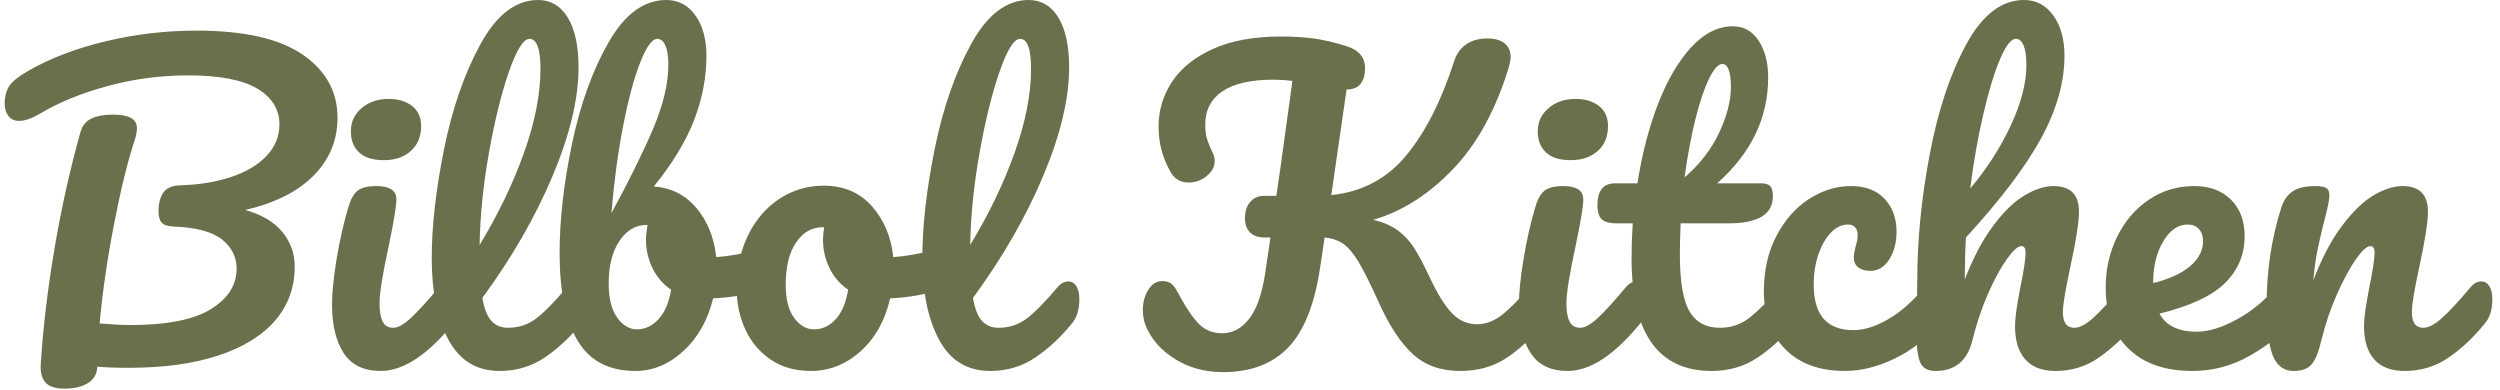 <svg xmlns="http://www.w3.org/2000/svg" version="1.1" xmlns:xlink="http://www.w3.org/1999/xlink" xmlns:svgjs="http://svgjs.dev/svgjs" width="1500" height="234" viewBox="0 0 1500 234"><g transform="matrix(1,0,0,1,-0.909,-0.414)"><svg viewBox="0 0 396 62" data-background-color="#ede1d1" preserveAspectRatio="xMidYMid meet" height="234" width="1500" xmlns="http://www.w3.org/2000/svg" xmlns:xlink="http://www.w3.org/1999/xlink"><g id="tight-bounds" transform="matrix(1,0,0,1,0.24,0.11)"><svg viewBox="0 0 395.52 61.78" height="61.78" width="395.52"><g><svg viewBox="0 0 395.52 61.78" height="61.78" width="395.52"><g><svg viewBox="0 0 395.52 61.78" height="61.78" width="395.52"><g id="textblocktransform"><svg viewBox="0 0 395.52 61.78" height="61.78" width="395.52" id="textblock"><g><svg viewBox="0 0 395.52 61.78" height="61.78" width="395.52"><g transform="matrix(1,0,0,1,0,0)"><svg width="395.52" viewBox="1 -47 316.87 49.5" height="61.78" data-palette-color="#6a704c"><path d="M43.4-32Q43.4-27.75 40.4-24.68 37.4-21.6 31.65-20.25L31.65-20.25Q34.75-19.4 36.35-17.48 37.95-15.55 37.95-13.05L37.95-13.05Q37.95-9.1 35.48-6.2 33-3.3 28.25-1.73 23.5-0.15 16.8-0.15L16.8-0.15Q14.3-0.15 12.8-0.3L12.8-0.3Q12.75 1.1 11.6 1.8 10.45 2.5 8.65 2.5L8.65 2.5Q6.85 2.5 6.18 1.7 5.5 0.9 5.6-0.65L5.6-0.65Q6.05-7.65 7.35-15.33 8.65-23 10.65-30.15L10.65-30.15Q11-31.4 12.05-31.9 13.1-32.4 14.8-32.4L14.8-32.4Q17.85-32.4 17.85-30.7L17.85-30.7Q17.85-30 17.55-29.1L17.55-29.1Q16.25-25.2 14.95-18.53 13.65-11.85 13.1-5.8L13.1-5.8Q15.5-5.6 17-5.6L17-5.6Q24-5.6 27.28-7.63 30.55-9.65 30.55-12.8L30.55-12.8Q30.55-15 28.68-16.5 26.8-18 22.4-18.15L22.4-18.15Q21.4-18.2 21-18.65 20.6-19.1 20.6-20.1L20.6-20.1Q20.6-21.55 21.2-22.45 21.8-23.35 23.4-23.4L23.4-23.4Q26.95-23.5 29.83-24.45 32.7-25.4 34.35-27.13 36-28.85 36-31.15L36-31.15Q36-34.05 33.15-35.73 30.3-37.4 24.4-37.4L24.4-37.4Q19.05-37.4 14.05-36.02 9.05-34.65 5.55-32.55L5.55-32.55Q3.95-31.6 2.85-31.6L2.85-31.6Q1.95-31.6 1.48-32.23 1-32.85 1-33.8L1-33.8Q1-35.05 1.53-35.95 2.05-36.85 4.05-38L4.05-38Q8.25-40.4 13.9-41.75 19.55-43.1 25.45-43.1L25.45-43.1Q34.5-43.1 38.95-40.05 43.4-37 43.4-32L43.4-32ZM49.3-26.6Q47.2-26.6 46.15-27.58 45.1-28.55 45.1-30.3L45.1-30.3Q45.1-32.05 46.47-33.23 47.85-34.4 49.9-34.4L49.9-34.4Q51.75-34.4 52.9-33.5 54.05-32.6 54.05-30.95L54.05-30.95Q54.05-28.95 52.75-27.78 51.45-26.6 49.3-26.6L49.3-26.6ZM48.9 0.25Q45.65 0.25 44.17-2.05 42.7-4.35 42.7-8.15L42.7-8.15Q42.7-10.4 43.27-13.93 43.85-17.45 44.75-20.5L44.75-20.5Q45.2-22.1 45.95-22.7 46.7-23.3 48.35-23.3L48.35-23.3Q50.9-23.3 50.9-21.6L50.9-21.6Q50.9-20.35 49.95-15.8L49.95-15.8Q48.75-10.3 48.75-8.35L48.75-8.35Q48.75-6.85 49.15-6.05 49.55-5.25 50.5-5.25L50.5-5.25Q51.4-5.25 52.75-6.5 54.1-7.75 56.35-10.45L56.35-10.45Q56.95-11.15 57.7-11.15L57.7-11.15Q58.35-11.15 58.72-10.55 59.1-9.95 59.1-8.9L59.1-8.9Q59.1-6.9 58.15-5.8L58.15-5.8Q53.2 0.25 48.9 0.25L48.9 0.25ZM74-11.15Q74.65-11.15 75.02-10.55 75.4-9.95 75.4-8.9L75.4-8.9Q75.4-6.9 74.45-5.8L74.45-5.8Q72.3-3.15 69.77-1.45 67.25 0.25 64.05 0.25L64.05 0.25Q59.65 0.25 57.52-3.75 55.4-7.75 55.4-14.1L55.4-14.1Q55.4-20.2 56.97-28 58.55-35.8 61.62-41.4 64.7-47 68.95-47L68.95-47Q71.35-47 72.72-44.78 74.1-42.55 74.1-38.4L74.1-38.4Q74.1-32.45 70.8-24.6 67.5-16.75 61.85-9.05L61.85-9.05Q62.2-7 63-6.13 63.8-5.25 65.1-5.25L65.1-5.25Q67.15-5.25 68.7-6.43 70.25-7.6 72.65-10.45L72.65-10.45Q73.25-11.15 74-11.15L74-11.15ZM67.85-42.05Q66.7-42.05 65.25-37.9 63.8-33.75 62.7-27.6 61.6-21.45 61.5-15.8L61.5-15.8Q65.05-21.65 67.15-27.53 69.25-33.4 69.25-38.25L69.25-38.25Q69.25-42.05 67.85-42.05L67.85-42.05ZM97.94-15.35Q98.59-15.35 98.94-14.7 99.29-14.05 99.29-13.05L99.29-13.05Q99.29-11.8 98.94-11.13 98.59-10.45 97.84-10.2L97.84-10.2Q94.84-9.15 91.24-9L91.24-9Q90.24-4.85 87.47-2.3 84.69 0.25 81.34 0.25L81.34 0.25Q76.29 0.25 73.99-3.6 71.69-7.45 71.69-14.75L71.69-14.75Q71.69-21.2 73.29-28.78 74.89-36.35 77.97-41.68 81.04-47 85.29-47L85.29-47Q87.59-47 88.99-45.03 90.39-43.05 90.39-39.9L90.39-39.9Q90.39-35.8 88.84-31.75 87.29-27.7 83.69-23.25L83.69-23.25Q87.04-23 89.14-20.48 91.24-17.95 91.64-14.25L91.64-14.25Q93.99-14.4 97.24-15.25L97.24-15.25Q97.54-15.35 97.94-15.35L97.94-15.35ZM84.14-42.05Q83.14-42.05 81.97-39.08 80.79-36.1 79.79-31 78.79-25.9 78.29-19.85L78.29-19.85Q81.59-25.9 83.57-30.53 85.54-35.15 85.54-38.75L85.54-38.75Q85.54-40.35 85.17-41.2 84.79-42.05 84.14-42.05L84.14-42.05ZM81.54-5.05Q83.09-5.05 84.29-6.35 85.49-7.65 85.89-10.1L85.89-10.1Q84.34-11.15 83.52-12.85 82.69-14.55 82.69-16.45L82.69-16.45Q82.69-17.15 82.89-18.35L82.89-18.35 82.74-18.35Q80.69-18.35 79.32-16.32 77.94-14.3 77.94-10.9L77.94-10.9Q77.94-8.05 79.02-6.55 80.09-5.05 81.54-5.05L81.54-5.05ZM120.49-15.35Q121.14-15.35 121.49-14.7 121.84-14.05 121.84-13.05L121.84-13.05Q121.84-10.65 120.39-10.2L120.39-10.2Q117.39-9.15 113.79-9L113.79-9Q112.84-4.8 110.04-2.27 107.24 0.25 103.69 0.25L103.69 0.25Q100.69 0.25 98.57-1.2 96.44-2.65 95.34-5.05 94.24-7.45 94.24-10.25L94.24-10.25Q94.24-14.05 95.69-17.03 97.14-20 99.69-21.68 102.24-23.35 105.34-23.35L105.34-23.35Q109.14-23.35 111.47-20.73 113.79-18.1 114.19-14.25L114.19-14.25Q116.54-14.4 119.79-15.25L119.79-15.25Q120.19-15.35 120.49-15.35L120.49-15.35ZM104.09-5.05Q105.69-5.05 106.87-6.35 108.04-7.65 108.44-10.1L108.44-10.1Q106.89-11.15 106.07-12.85 105.24-14.55 105.24-16.45L105.24-16.45Q105.24-17.25 105.39-18.05L105.39-18.05 105.14-18.05Q103.14-18.05 101.82-16.13 100.49-14.2 100.49-10.7L100.49-10.7Q100.49-7.95 101.57-6.5 102.64-5.05 104.09-5.05L104.09-5.05ZM136.49-11.15Q137.14-11.15 137.51-10.55 137.89-9.95 137.89-8.9L137.89-8.9Q137.89-6.9 136.94-5.8L136.94-5.8Q134.79-3.15 132.26-1.45 129.74 0.25 126.54 0.25L126.54 0.25Q122.14 0.25 120.01-3.75 117.89-7.75 117.89-14.1L117.89-14.1Q117.89-20.2 119.46-28 121.04-35.8 124.11-41.4 127.19-47 131.44-47L131.44-47Q133.84-47 135.21-44.78 136.59-42.55 136.59-38.4L136.59-38.4Q136.59-32.45 133.29-24.6 129.99-16.75 124.34-9.05L124.34-9.05Q124.69-7 125.49-6.13 126.29-5.25 127.59-5.25L127.59-5.25Q129.64-5.25 131.19-6.43 132.74-7.6 135.14-10.45L135.14-10.45Q135.74-11.15 136.49-11.15L136.49-11.15ZM130.34-42.05Q129.19-42.05 127.74-37.9 126.29-33.75 125.19-27.6 124.09-21.45 123.99-15.8L123.99-15.8Q127.54-21.65 129.64-27.53 131.74-33.4 131.74-38.25L131.74-38.25Q131.74-42.05 130.34-42.05L130.34-42.05ZM196.58-11.15Q197.23-11.15 197.61-10.55 197.98-9.95 197.98-8.9L197.98-8.9Q197.98-6.95 197.03-5.8L197.03-5.8Q194.63-2.9 192.18-1.33 189.73 0.25 186.38 0.25L186.38 0.25Q182.68 0.25 180.33-1.93 177.98-4.1 175.93-8.7L175.93-8.7Q174.43-12 173.46-13.63 172.48-15.25 171.53-15.93 170.58-16.6 169.13-16.75L169.13-16.75 168.58-13.05Q167.53-5.9 164.51-2.75 161.48 0.4 156.18 0.4L156.18 0.4Q152.73 0.4 150.06-1.28 147.38-2.95 146.33-5.55L146.33-5.55Q145.98-6.45 145.98-7.5L145.98-7.5Q145.98-9 146.68-10.1 147.38-11.2 148.48-11.2L148.48-11.2Q149.13-11.2 149.58-10.88 150.03-10.55 150.43-9.75L150.43-9.75Q151.98-6.85 153.16-5.7 154.33-4.55 156.08-4.55L156.08-4.55Q158.08-4.55 159.51-6.38 160.93-8.2 161.53-12L161.53-12 162.23-16.75 161.43-16.75Q160.28-16.75 159.63-17.4 158.98-18.05 158.98-19.2L158.98-19.2Q158.98-20.5 159.66-21.28 160.33-22.05 161.33-22.05L161.33-22.05 162.98-22.05Q163.33-24.5 163.48-25.45L163.48-25.45 165.03-36.7Q163.73-36.85 162.58-36.85L162.58-36.85Q158.33-36.85 156.13-35.38 153.93-33.9 153.93-31.15L153.93-31.15Q153.93-29.9 154.21-29.13 154.48-28.35 154.93-27.4L154.93-27.4Q155.13-27 155.13-26.5L155.13-26.5Q155.13-25.4 154.11-24.58 153.08-23.75 151.83-23.75L151.83-23.75Q150.23-23.75 149.48-25.15L149.48-25.15Q147.98-27.8 147.98-30.85L147.98-30.85Q147.98-34 149.71-36.6 151.43-39.2 154.93-40.78 158.43-42.35 163.58-42.35L163.58-42.35Q165.83-42.35 167.71-42.1 169.58-41.85 171.83-41.15L171.83-41.15Q174.28-40.4 174.28-38.35L174.28-38.35Q174.28-35.6 171.93-35.6L171.93-35.6 169.98-22.15Q175.83-22.75 179.51-27.18 183.18-31.6 185.63-39.2L185.63-39.2Q186.08-40.6 187.16-41.35 188.23-42.1 189.88-42.1L189.88-42.1Q191.28-42.1 192.06-41.48 192.83-40.85 192.83-39.7L192.83-39.7Q192.83-39.35 192.63-38.55L192.63-38.55Q190.13-30.3 185.48-25.45 180.83-20.6 175.33-19L175.33-19Q177.23-18.55 178.46-17.65 179.68-16.75 180.53-15.43 181.38-14.1 182.48-11.75L182.48-11.75Q184.03-8.45 185.38-7.08 186.73-5.7 188.53-5.7L188.53-5.7Q190.13-5.7 191.58-6.78 193.03-7.85 195.23-10.45L195.23-10.45Q195.83-11.15 196.58-11.15L196.58-11.15ZM200.48-26.6Q198.38-26.6 197.33-27.58 196.28-28.55 196.28-30.3L196.28-30.3Q196.28-32.05 197.66-33.23 199.03-34.4 201.08-34.4L201.08-34.4Q202.93-34.4 204.08-33.5 205.23-32.6 205.23-30.95L205.23-30.95Q205.23-28.95 203.93-27.78 202.63-26.6 200.48-26.6L200.48-26.6ZM200.08 0.25Q196.83 0.25 195.36-2.05 193.88-4.35 193.88-8.15L193.88-8.15Q193.88-10.4 194.46-13.93 195.03-17.45 195.93-20.5L195.93-20.5Q196.38-22.1 197.13-22.7 197.88-23.3 199.53-23.3L199.53-23.3Q202.08-23.3 202.08-21.6L202.08-21.6Q202.08-20.35 201.13-15.8L201.13-15.8Q199.93-10.3 199.93-8.35L199.93-8.35Q199.93-6.85 200.33-6.05 200.73-5.25 201.68-5.25L201.68-5.25Q202.58-5.25 203.93-6.5 205.28-7.75 207.53-10.45L207.53-10.45Q208.13-11.15 208.88-11.15L208.88-11.15Q209.53-11.15 209.91-10.55 210.28-9.95 210.28-8.9L210.28-8.9Q210.28-6.9 209.33-5.8L209.33-5.8Q204.38 0.25 200.08 0.25L200.08 0.25ZM228.53-11.15Q229.18-11.15 229.55-10.55 229.93-9.95 229.93-8.9L229.93-8.9Q229.93-6.9 228.98-5.8L228.98-5.8Q226.83-3.15 224.28-1.45 221.73 0.25 218.43 0.25L218.43 0.25Q208.23 0.25 208.23-14.1L208.23-14.1Q208.23-16.3 208.38-18.55L208.38-18.55 206.43-18.55Q204.93-18.55 204.4-19.1 203.88-19.65 203.88-20.85L203.88-20.85Q203.88-23.65 206.13-23.65L206.13-23.65 208.98-23.65Q209.83-29.15 211.58-33.7 213.33-38.25 215.8-40.95 218.28-43.65 221.13-43.65L221.13-43.65Q223.23-43.65 224.43-41.8 225.63-39.95 225.63-37.15L225.63-37.15Q225.63-29.4 219.13-23.65L219.13-23.65 224.73-23.65Q225.53-23.65 225.88-23.3 226.23-22.95 226.23-22L226.23-22Q226.23-18.55 220.58-18.55L220.58-18.55 214.48-18.55Q214.38-16.05 214.38-14.65L214.38-14.65Q214.38-9.45 215.6-7.35 216.83-5.25 219.48-5.25L219.48-5.25Q221.63-5.25 223.28-6.55 224.93-7.85 227.18-10.45L227.18-10.45Q227.78-11.15 228.53-11.15L228.53-11.15ZM219.78-38.85Q219.03-38.85 218.1-36.98 217.18-35.1 216.35-31.78 215.53-28.45 214.98-24.4L214.98-24.4Q217.93-26.95 219.4-30.13 220.88-33.3 220.88-35.9L220.88-35.9Q220.88-38.85 219.78-38.85L219.78-38.85ZM235.43 0.25Q230.53 0.25 227.8-2.53 225.08-5.3 225.08-9.85L225.08-9.85Q225.08-13.9 226.68-16.95 228.28-20 230.83-21.65 233.38-23.3 236.18-23.3L236.18-23.3Q238.93-23.3 240.45-21.68 241.98-20.05 241.98-17.5L241.98-17.5Q241.98-15.4 241.05-13.95 240.13-12.5 238.63-12.5L238.63-12.5Q237.68-12.5 237.1-12.95 236.53-13.4 236.53-14.2L236.53-14.2Q236.53-14.55 236.63-15 236.73-15.45 236.78-15.65L236.78-15.65Q237.03-16.4 237.03-17.05L237.03-17.05Q237.03-17.7 236.7-18.05 236.38-18.4 235.78-18.4L235.78-18.4Q234.63-18.4 233.63-17.38 232.63-16.35 232.03-14.6 231.43-12.85 231.43-10.75L231.43-10.75Q231.43-4.95 236.48-4.95L236.48-4.95Q238.53-4.95 240.9-6.33 243.28-7.7 245.58-10.45L245.58-10.45Q246.18-11.15 246.93-11.15L246.93-11.15Q247.58-11.15 247.95-10.55 248.33-9.95 248.33-8.9L248.33-8.9Q248.33-7 247.38-5.8L247.38-5.8Q245.03-2.9 241.75-1.33 238.48 0.25 235.43 0.25L235.43 0.25ZM272.02-11.15Q272.67-11.15 273.05-10.55 273.42-9.95 273.42-8.9L273.42-8.9Q273.42-6.9 272.47-5.8L272.47-5.8Q270.17-3.15 267.75-1.45 265.32 0.25 262.22 0.25L262.22 0.25Q259.67 0.25 258.37-1.23 257.07-2.7 257.07-5.5L257.07-5.5Q257.07-6.9 257.77-10.5L257.77-10.5Q258.42-13.65 258.42-14.85L258.42-14.85Q258.42-15.65 257.87-15.65L257.87-15.65Q257.22-15.65 256.02-13.98 254.82-12.3 253.62-9.55 252.42-6.8 251.67-3.75L251.67-3.75Q250.72 0.25 246.97 0.25L246.97 0.25Q245.47 0.25 245-0.83 244.52-1.9 244.52-4.7L244.52-4.7Q244.52-6.3 244.57-7.25L244.57-7.25 244.62-11.25Q244.62-18.95 246.2-27.3 247.77-35.65 250.85-41.33 253.92-47 258.22-47L258.22-47Q260.52-47 261.95-45.03 263.37-43.05 263.37-39.9L263.37-39.9Q263.37-34.85 260.42-29.43 257.47-24 250.82-16.75L250.82-16.75Q250.67-14.15 250.67-11.4L250.67-11.4Q252.32-15.65 254.35-18.32 256.37-21 258.35-22.15 260.32-23.3 261.97-23.3L261.97-23.3Q265.22-23.3 265.22-20.05L265.22-20.05Q265.22-18.1 264.12-13L264.12-13Q263.17-8.65 263.17-7.25L263.17-7.25Q263.17-5.25 264.62-5.25L264.62-5.25Q265.62-5.25 267-6.48 268.37-7.7 270.67-10.45L270.67-10.45Q271.27-11.15 272.02-11.15L272.02-11.15ZM257.17-42.05Q256.27-42.05 255.17-39.48 254.07-36.9 253.05-32.52 252.02-28.15 251.37-23L251.37-23Q254.47-26.65 256.5-30.95 258.52-35.25 258.52-38.75L258.52-38.75Q258.52-40.35 258.17-41.2 257.82-42.05 257.17-42.05L257.17-42.05ZM291.67-11.15Q292.32-11.15 292.7-10.55 293.07-9.95 293.07-8.9L293.07-8.9Q293.07-6.9 292.12-5.8L292.12-5.8Q290.27-3.55 286.9-1.65 283.52 0.25 279.67 0.25L279.67 0.25Q274.42 0.25 271.52-2.6 268.62-5.45 268.62-10.4L268.62-10.4Q268.62-13.85 270.07-16.82 271.52-19.8 274.1-21.55 276.67-23.3 279.92-23.3L279.92-23.3Q282.82-23.3 284.57-21.58 286.32-19.85 286.32-16.9L286.32-16.9Q286.32-13.45 283.85-10.98 281.37-8.5 275.47-7.05L275.47-7.05Q276.72-4.75 280.22-4.75L280.22-4.75Q282.47-4.75 285.35-6.33 288.22-7.9 290.32-10.45L290.32-10.45Q290.92-11.15 291.67-11.15L291.67-11.15ZM279.07-18.4Q277.22-18.4 275.95-16.25 274.67-14.1 274.67-11.05L274.67-11.05 274.67-10.95Q277.62-11.65 279.32-13.05 281.02-14.45 281.02-16.3L281.02-16.3Q281.02-17.25 280.5-17.82 279.97-18.4 279.07-18.4L279.07-18.4ZM292.57 0.25Q290.67 0.25 289.89-1.75 289.12-3.75 289.12-8.15L289.12-8.15Q289.12-14.65 290.97-20.5L290.97-20.5Q291.42-21.95 292.44-22.63 293.47-23.3 295.32-23.3L295.32-23.3Q296.32-23.3 296.72-23.05 297.12-22.8 297.12-22.1L297.12-22.1Q297.12-21.3 296.37-18.5L296.37-18.5Q295.87-16.5 295.57-15 295.27-13.5 295.07-11.3L295.07-11.3Q296.72-15.6 298.77-18.3 300.82-21 302.79-22.15 304.77-23.3 306.42-23.3L306.42-23.3Q309.67-23.3 309.67-20.05L309.67-20.05Q309.67-18.1 308.57-13L308.57-13Q307.62-8.65 307.62-7.25L307.62-7.25Q307.62-5.25 309.07-5.25L309.07-5.25Q310.07-5.25 311.44-6.48 312.82-7.7 315.12-10.45L315.12-10.45Q315.72-11.15 316.47-11.15L316.47-11.15Q317.12-11.15 317.49-10.55 317.87-9.95 317.87-8.9L317.87-8.9Q317.87-6.9 316.92-5.8L316.92-5.8Q314.77-3.15 312.29-1.45 309.82 0.25 306.67 0.25L306.67 0.25Q304.12 0.25 302.82-1.23 301.52-2.7 301.52-5.5L301.52-5.5Q301.52-6.9 302.22-10.5L302.22-10.5Q302.87-13.65 302.87-14.85L302.87-14.85Q302.87-15.65 302.32-15.65L302.32-15.65Q301.67-15.65 300.49-13.98 299.32-12.3 298.09-9.55 296.87-6.8 296.12-3.75L296.12-3.75Q295.57-1.4 294.84-0.58 294.12 0.25 292.57 0.25L292.57 0.25Z" opacity="1" transform="matrix(1,0,0,1,0,0)" fill="#6a704c" class="wordmark-text-0" data-fill-palette-color="primary" id="text-0"></path></svg></g></svg></g></svg></g></svg></g></svg></g><defs></defs></svg><rect width="395.52" height="61.78" fill="none" stroke="none" visibility="hidden"></rect></g></svg></g></svg>